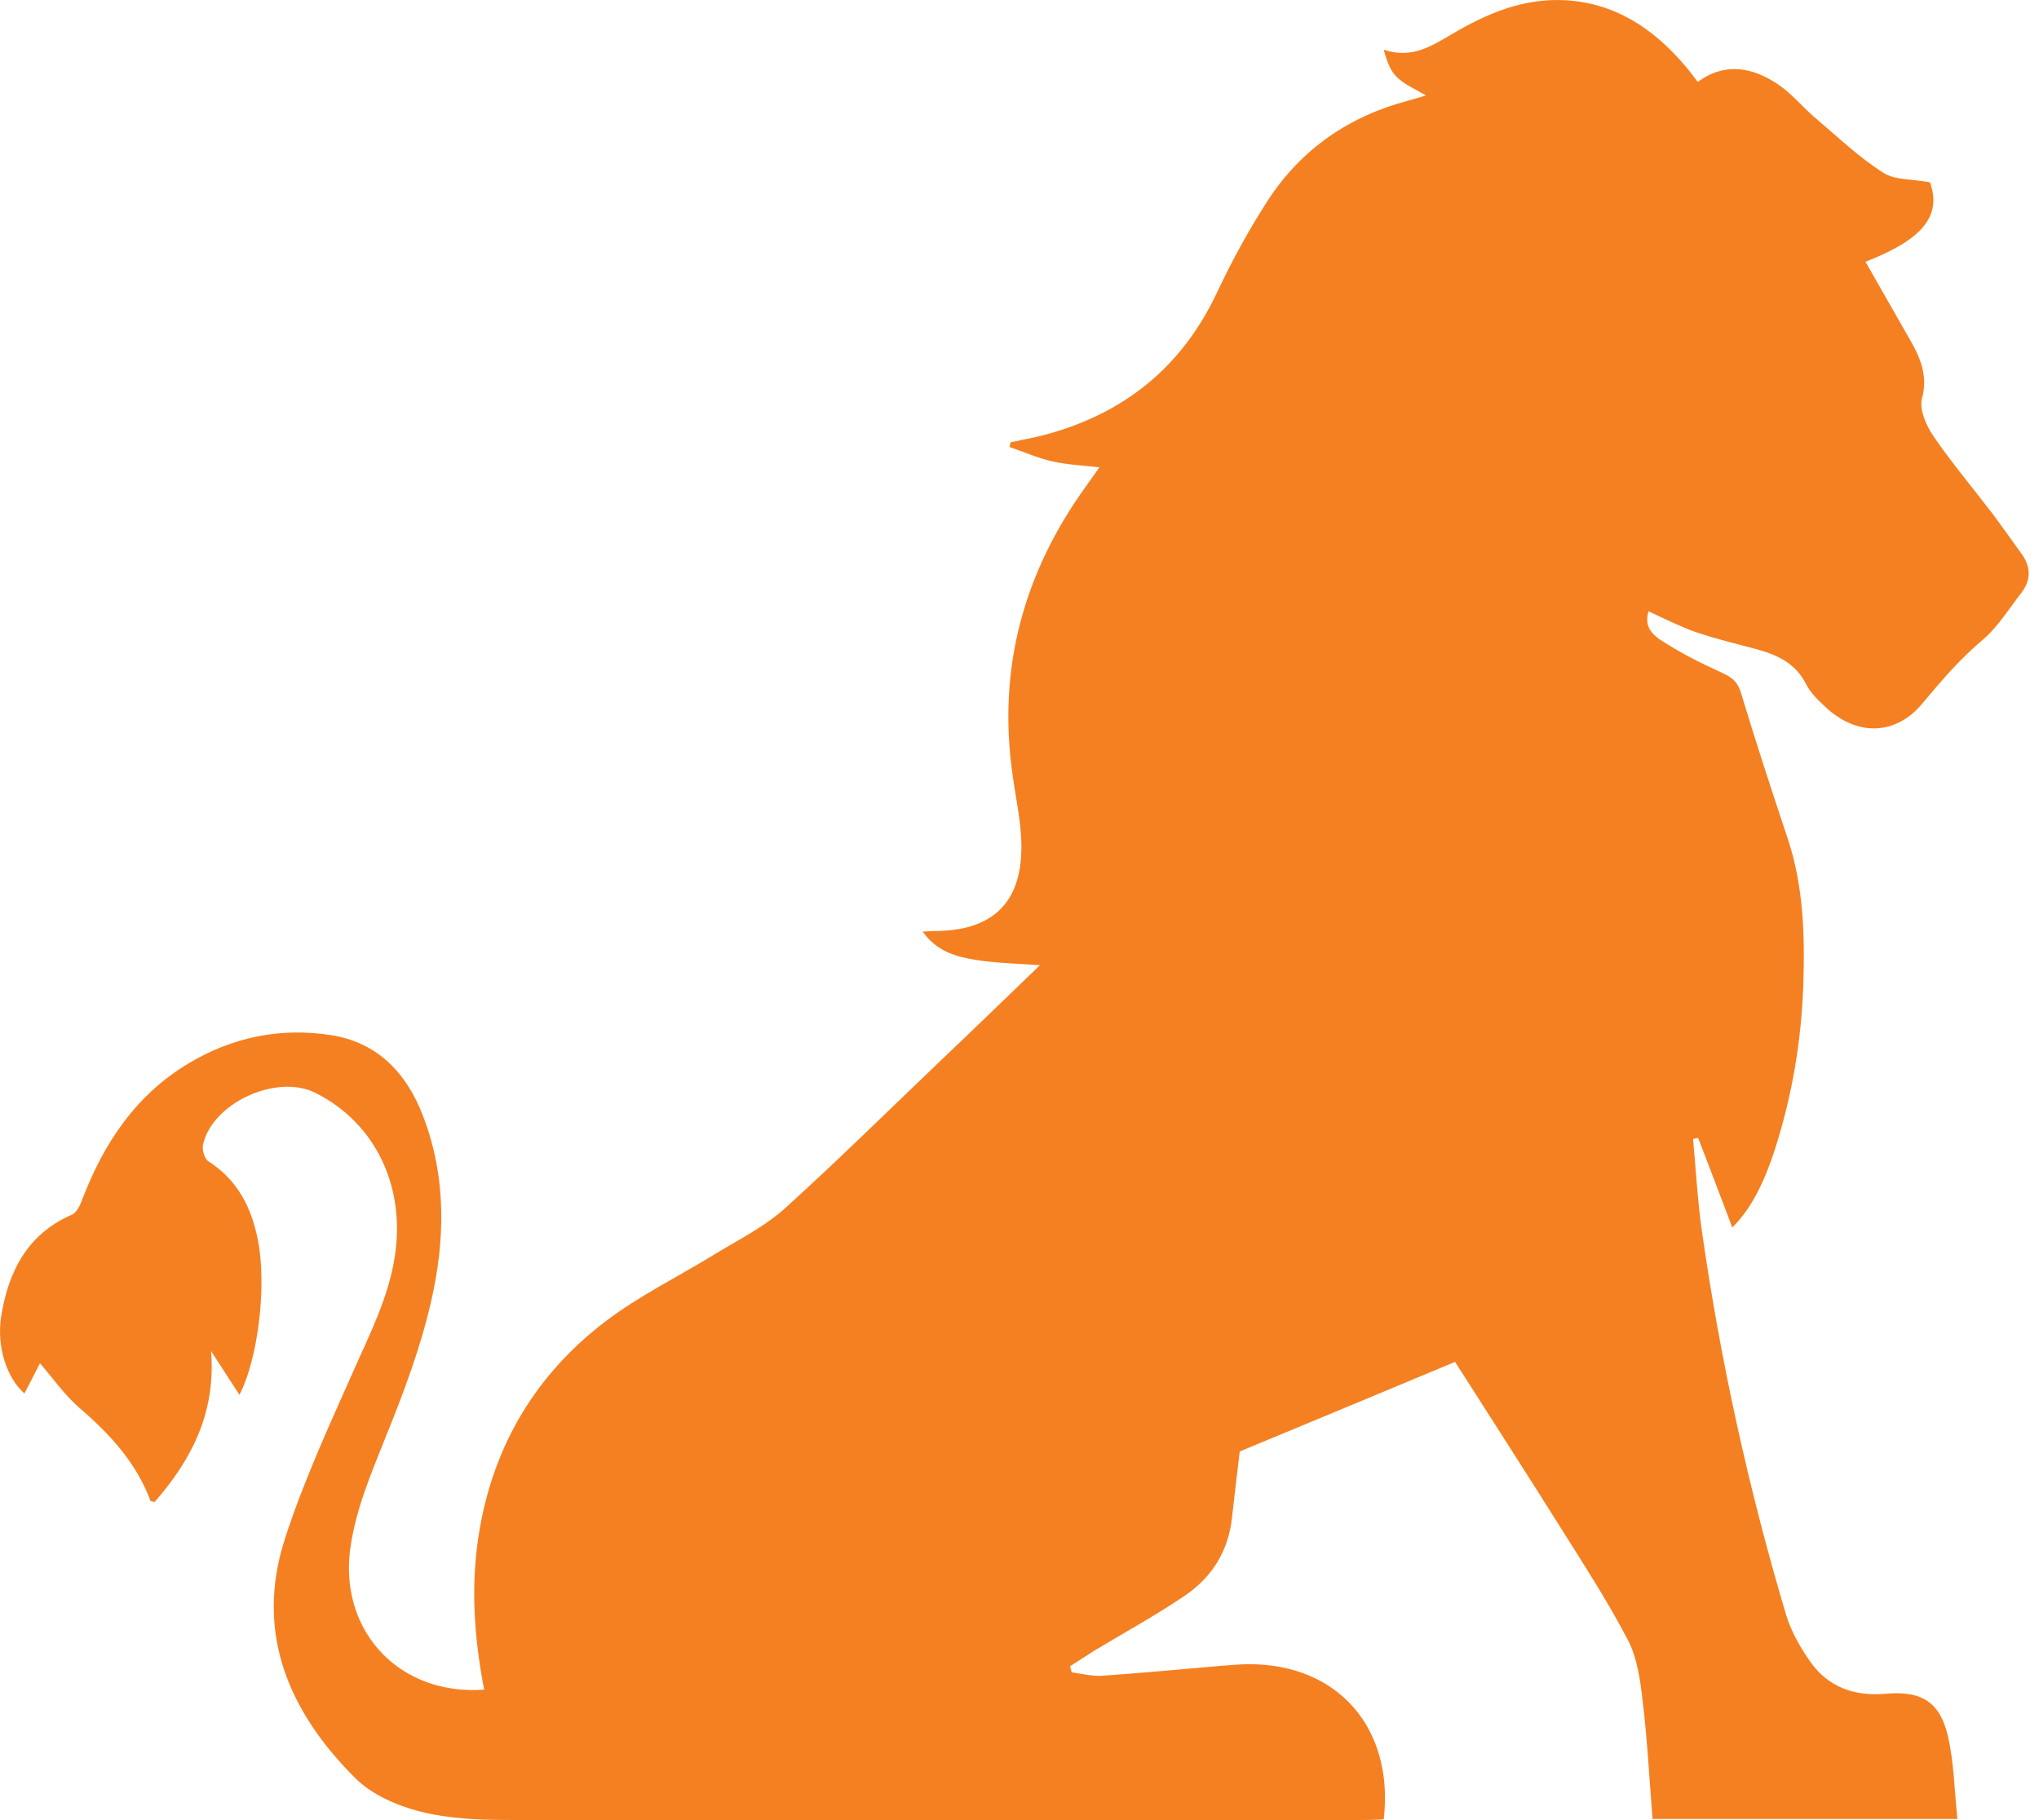 <svg width="56" height="50" viewBox="0 0 56 50" fill="none" xmlns="http://www.w3.org/2000/svg">
<path d="M13.298 46.416C13.01 44.934 12.917 43.461 13.177 41.989C13.586 39.649 14.746 37.738 16.613 36.312C17.541 35.603 18.609 35.081 19.611 34.466C20.27 34.065 20.976 33.711 21.543 33.208C23.037 31.856 24.467 30.439 25.925 29.05C26.788 28.23 27.642 27.4 28.561 26.515C27.939 26.468 27.382 26.459 26.835 26.375C26.287 26.291 25.739 26.151 25.34 25.592C25.535 25.582 25.674 25.573 25.813 25.573C27.28 25.526 28.023 24.781 28.051 23.354C28.069 22.665 27.902 21.965 27.809 21.276C27.392 18.358 28.116 15.729 29.824 13.361C29.936 13.203 30.056 13.035 30.195 12.839C29.722 12.784 29.295 12.765 28.886 12.672C28.487 12.579 28.116 12.411 27.726 12.28C27.735 12.234 27.744 12.187 27.754 12.15C28.06 12.085 28.366 12.028 28.664 11.954C30.855 11.376 32.461 10.099 33.436 8.011C33.844 7.144 34.309 6.296 34.828 5.494C35.748 4.086 37.057 3.192 38.681 2.763C38.83 2.725 38.969 2.679 39.164 2.623C38.867 2.446 38.579 2.325 38.366 2.12C38.18 1.942 38.087 1.672 38.004 1.365C38.774 1.626 39.322 1.262 39.879 0.936C40.826 0.376 41.81 -0.043 42.943 0.004C44.336 0.069 45.394 0.768 46.276 1.803C46.397 1.942 46.508 2.092 46.629 2.25C47.381 1.7 48.133 1.849 48.829 2.315C49.219 2.576 49.526 2.968 49.897 3.275C50.491 3.779 51.067 4.329 51.726 4.748C52.051 4.953 52.524 4.916 53.007 5.009C53.323 5.913 52.84 6.566 51.234 7.191C51.633 7.89 52.032 8.589 52.431 9.288C52.729 9.801 52.961 10.304 52.784 10.957C52.71 11.255 52.905 11.693 53.1 11.982C53.601 12.709 54.168 13.389 54.706 14.089C54.985 14.461 55.254 14.844 55.523 15.217C55.783 15.58 55.783 15.934 55.514 16.289C55.17 16.727 54.873 17.221 54.456 17.575C53.834 18.097 53.323 18.694 52.803 19.318C52.079 20.194 51.039 20.232 50.185 19.467C49.971 19.271 49.739 19.057 49.609 18.805C49.312 18.209 48.801 17.985 48.216 17.827C47.659 17.677 47.102 17.547 46.564 17.361C46.118 17.202 45.7 16.988 45.273 16.792C45.199 17.081 45.227 17.323 45.598 17.575C46.137 17.929 46.712 18.218 47.307 18.488C47.566 18.61 47.715 18.721 47.808 19.011C48.216 20.362 48.653 21.704 49.099 23.038C49.535 24.352 49.572 25.703 49.526 27.074C49.47 28.612 49.219 30.094 48.755 31.548C48.421 32.583 48.049 33.254 47.576 33.72C47.26 32.891 46.954 32.07 46.638 31.259C46.592 31.268 46.545 31.278 46.499 31.287C46.573 32.108 46.62 32.928 46.731 33.748C47.242 37.346 48.022 40.898 49.061 44.384C49.201 44.832 49.451 45.27 49.721 45.652C50.222 46.36 50.946 46.603 51.791 46.528C52.766 46.444 53.276 46.743 53.499 47.693C53.666 48.42 53.676 49.185 53.759 49.968C50.909 49.968 48.198 49.968 45.385 49.968C45.301 48.887 45.245 47.805 45.115 46.733C45.05 46.155 44.967 45.549 44.707 45.046C44.131 43.946 43.454 42.911 42.794 41.858C41.857 40.367 40.9 38.884 39.963 37.412C38.059 38.204 36.082 39.033 34.048 39.873C33.983 40.404 33.909 41.056 33.835 41.7C33.733 42.613 33.287 43.322 32.554 43.825C31.746 44.375 30.892 44.841 30.056 45.344C29.833 45.484 29.611 45.633 29.388 45.773C29.406 45.829 29.416 45.885 29.434 45.941C29.713 45.978 30 46.053 30.27 46.034C31.347 45.96 32.424 45.857 33.51 45.764C33.77 45.745 34.03 45.717 34.299 45.717C36.741 45.708 38.291 47.47 38.004 49.977C37.855 49.986 37.706 49.996 37.558 49.996C29.685 49.996 21.802 50.005 13.929 49.996C13.131 49.996 12.305 49.959 11.534 49.763C10.903 49.604 10.206 49.297 9.751 48.84C7.941 47.032 6.994 44.869 7.82 42.287C8.331 40.702 9.036 39.173 9.714 37.645C10.16 36.638 10.661 35.659 10.838 34.55C11.153 32.602 10.308 30.84 8.656 30.019C7.588 29.488 5.815 30.308 5.573 31.455C5.546 31.595 5.62 31.837 5.722 31.902C6.53 32.415 6.91 33.179 7.087 34.084C7.328 35.342 7.087 37.328 6.576 38.316C6.316 37.915 6.056 37.514 5.796 37.113C5.935 38.791 5.267 40.096 4.246 41.261C4.19 41.243 4.144 41.243 4.134 41.233C3.744 40.18 3.02 39.397 2.185 38.679C1.776 38.325 1.46 37.868 1.098 37.449C0.987 37.663 0.829 37.971 0.671 38.279C0.198 37.868 -0.099 37.011 0.031 36.172C0.226 34.941 0.746 33.897 1.98 33.366C2.101 33.31 2.194 33.124 2.25 32.974C2.844 31.408 3.735 30.066 5.202 29.199C6.39 28.491 7.709 28.22 9.083 28.435C10.364 28.631 11.163 29.47 11.617 30.653C12.267 32.34 12.23 34.084 11.831 35.79C11.543 37.039 11.088 38.251 10.605 39.444C10.188 40.497 9.733 41.532 9.603 42.678C9.38 44.878 11.014 46.584 13.298 46.416Z" fill="#F58021"/>
</svg>
